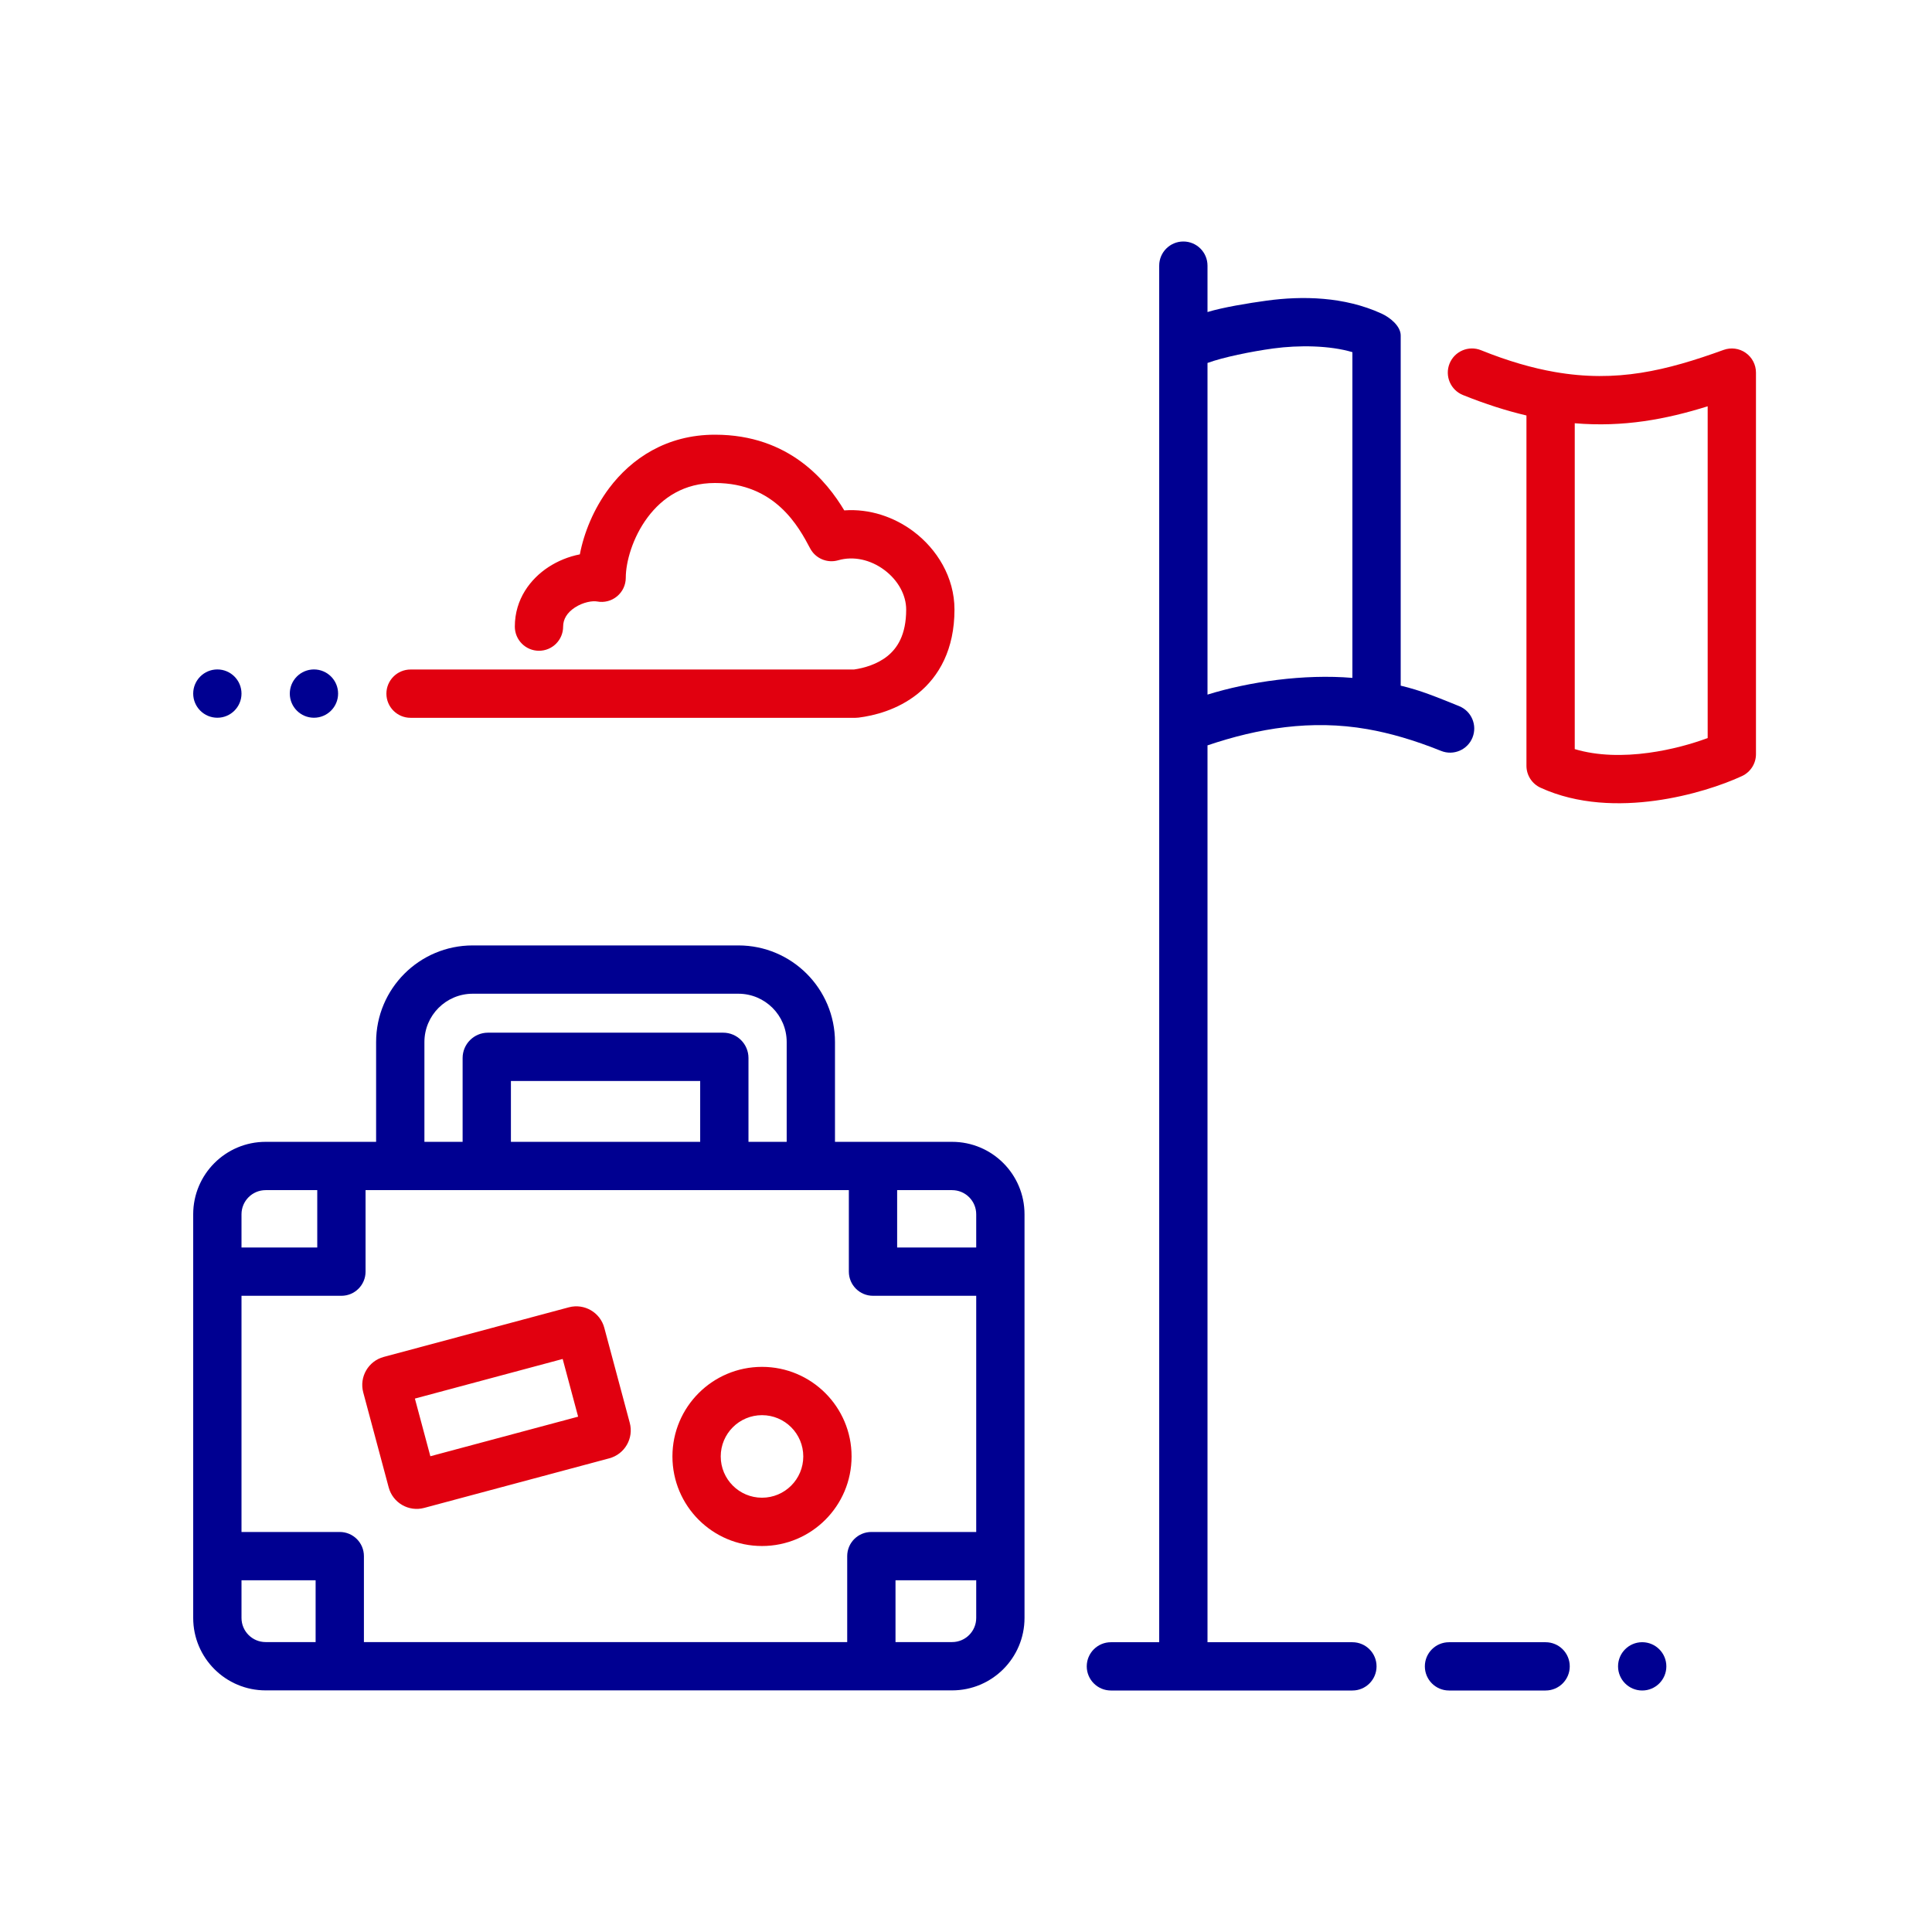 <svg width='80px' height='80px' fill='none' viewBox='0 0 80 80' xmlns='http://www.w3.org/2000/svg' focusable='false' aria-hidden='true'>
	<path fill-rule="evenodd" clip-rule="evenodd" d="M25.224 20.213C26.139 18.995 27.589 18 29.606 18C32.703 18 34.248 19.949 34.959 21.134C36.014 21.057 37.027 21.411 37.813 21.997C38.795 22.73 39.523 23.901 39.523 25.241C39.523 26.882 38.889 28.011 38.002 28.725C37.16 29.402 36.18 29.636 35.551 29.715C35.51 29.72 35.469 29.723 35.427 29.723H17C16.448 29.723 16 29.275 16 28.723C16 28.171 16.448 27.723 17 27.723H35.361C35.789 27.662 36.327 27.505 36.748 27.167C37.142 26.849 37.523 26.304 37.523 25.241C37.523 24.643 37.19 24.027 36.618 23.601C36.05 23.177 35.345 23.015 34.708 23.2C34.252 23.331 33.767 23.126 33.546 22.707C33.078 21.824 32.111 20 29.606 20C28.329 20 27.433 20.603 26.823 21.414C26.189 22.259 25.912 23.28 25.912 23.924C25.912 24.222 25.779 24.504 25.549 24.694C25.32 24.884 25.018 24.962 24.725 24.906C24.543 24.872 24.155 24.926 23.803 25.157C23.479 25.37 23.318 25.64 23.318 25.947C23.318 26.499 22.871 26.947 22.318 26.947C21.766 26.947 21.318 26.499 21.318 25.947C21.318 24.801 21.972 23.968 22.703 23.486C23.094 23.229 23.549 23.044 24.01 22.955C24.181 22.062 24.581 21.07 25.224 20.213Z" fill="#E1000F"/>
	<path fill-rule="evenodd" clip-rule="evenodd" d="M70.711 30.561V16.824C68.982 17.364 67.225 17.696 65.207 17.526V31.019C66.146 31.3 67.219 31.316 68.27 31.172C69.21 31.044 70.073 30.798 70.711 30.561ZM63.207 17.204V31.709C63.207 32.1 63.435 32.455 63.791 32.618C65.334 33.325 67.071 33.354 68.54 33.154C70.02 32.952 71.34 32.503 72.132 32.135C72.485 31.971 72.711 31.617 72.711 31.228V15.429C72.711 15.103 72.552 14.797 72.285 14.61C72.018 14.423 71.677 14.378 71.371 14.489C68.995 15.349 66.948 15.852 64.379 15.403C63.456 15.242 62.45 14.955 61.324 14.501C60.812 14.295 60.229 14.543 60.023 15.055C59.816 15.568 60.065 16.15 60.577 16.357C61.503 16.73 62.375 17.008 63.207 17.204ZM15.041 57.657C14.87 57.017 15.25 56.359 15.89 56.187L23.554 54.133C24.194 53.962 24.852 54.342 25.023 54.982L26.077 58.916C26.249 59.556 25.869 60.214 25.229 60.386L17.565 62.439C16.925 62.611 16.267 62.231 16.095 61.591L15.041 57.657ZM17.18 57.912L17.82 60.3L23.939 58.661L23.299 56.272L17.18 57.912ZM29.844 60.308C29.844 59.364 30.609 58.599 31.553 58.599C32.497 58.599 33.262 59.364 33.262 60.308C33.262 61.252 32.497 62.017 31.553 62.017C30.609 62.017 29.844 61.252 29.844 60.308ZM31.553 56.599C29.504 56.599 27.844 58.26 27.844 60.308C27.844 62.356 29.504 64.017 31.553 64.017C33.601 64.017 35.262 62.356 35.262 60.308C35.262 58.26 33.601 56.599 31.553 56.599Z" fill="#E1000F"/>
	<path fill-rule="evenodd" clip-rule="evenodd" d="M46 70C45.448 70 45 69.552 45 69C45 68.448 45.448 68.001 46 68.001H48V30.414C48 30.334 48 30.251 48 30.166V14.373V12.562V11C48 10.447 48.448 10 49 10C49.552 10 50 10.447 50 11V12.921C50.634 12.727 51.681 12.554 52.455 12.448C53.925 12.248 55.662 12.277 57.205 12.984C57.56 13.146 58 13.501 58 13.892V28.392C58.833 28.587 59.493 28.866 60.419 29.239C60.931 29.445 61.179 30.027 60.973 30.54C60.767 31.052 60.184 31.3 59.672 31.093C58.546 30.64 57.54 30.353 56.616 30.192C54.3 29.787 52.092 30.156 50 30.864V68.001H56C56.552 68.001 57 68.448 57 69C57 69.552 56.552 70 56 70H46ZM50 15.029V28.762C51.719 28.228 53.995 27.901 56 28.07V14.582C55.061 14.301 53.777 14.286 52.725 14.429C51.801 14.555 50.635 14.796 50 15.029ZM68 70C68.552 70 69 69.552 69 69C69 68.448 68.552 68 68 68C67.448 68 67 68.448 67 69C67 69.552 67.448 70 68 70ZM60 68.001C59.448 68.001 59 68.448 59 69C59 69.552 59.448 70 60 70H64C64.552 70 65 69.552 65 69C65 68.448 64.552 68.001 64 68.001H60Z" fill="#000091"/>
	<path fill-rule="evenodd" clip-rule="evenodd" d="M10 28.72C10 29.272 9.552 29.72 9 29.72C8.448 29.72 8 29.272 8 28.72C8 28.168 8.448 27.72 9 27.72C9.552 27.72 10 28.168 10 28.72ZM13 29.72C13.552 29.72 14 29.272 14 28.72C14 28.168 13.552 27.72 13 27.72C12.448 27.72 12 28.168 12 28.72C12 29.272 12.448 29.72 13 29.72ZM15.574 43.148C15.574 40.939 17.365 39.148 19.574 39.148H30.575C32.784 39.148 34.575 40.939 34.575 43.148V47.281H39.423C41.08 47.281 42.423 48.624 42.423 50.281V66.995C42.423 68.652 41.08 69.995 39.423 69.995H11C9.343 69.995 8 68.652 8 66.995V50.281C8 48.624 9.343 47.281 11 47.281H15.574V43.148ZM19.156 47.281H17.574V43.148C17.574 42.044 18.47 41.148 19.574 41.148H30.575C31.679 41.148 32.575 42.044 32.575 43.148V47.281H30.993V43.811C30.993 43.231 30.523 42.761 29.943 42.761H20.206C19.626 42.761 19.156 43.231 19.156 43.811V47.281ZM28.993 47.281H21.156V44.761H28.993V47.281ZM13.137 49.281H11C10.448 49.281 10 49.729 10 50.281V51.656H13.137V49.281ZM10 53.656H14.137C14.689 53.656 15.137 53.209 15.137 52.656V49.281H35.149V52.656C35.149 53.209 35.597 53.656 36.149 53.656H40.423V63.438C40.401 63.436 40.378 63.436 40.355 63.436H36.081C35.528 63.436 35.081 63.883 35.081 64.436V67.995H15.069V64.436C15.069 63.883 14.621 63.436 14.069 63.436H10V53.656ZM10 65.436V66.995C10 67.547 10.448 67.995 11 67.995H13.069V65.436H10ZM37.081 67.995H39.423C39.976 67.995 40.423 67.547 40.423 66.995V65.433C40.401 65.435 40.378 65.436 40.355 65.436H37.081V67.995ZM40.423 51.656V50.281C40.423 49.729 39.976 49.281 39.423 49.281H37.149V51.656H40.423Z" fill="#000091"/>
</svg>
